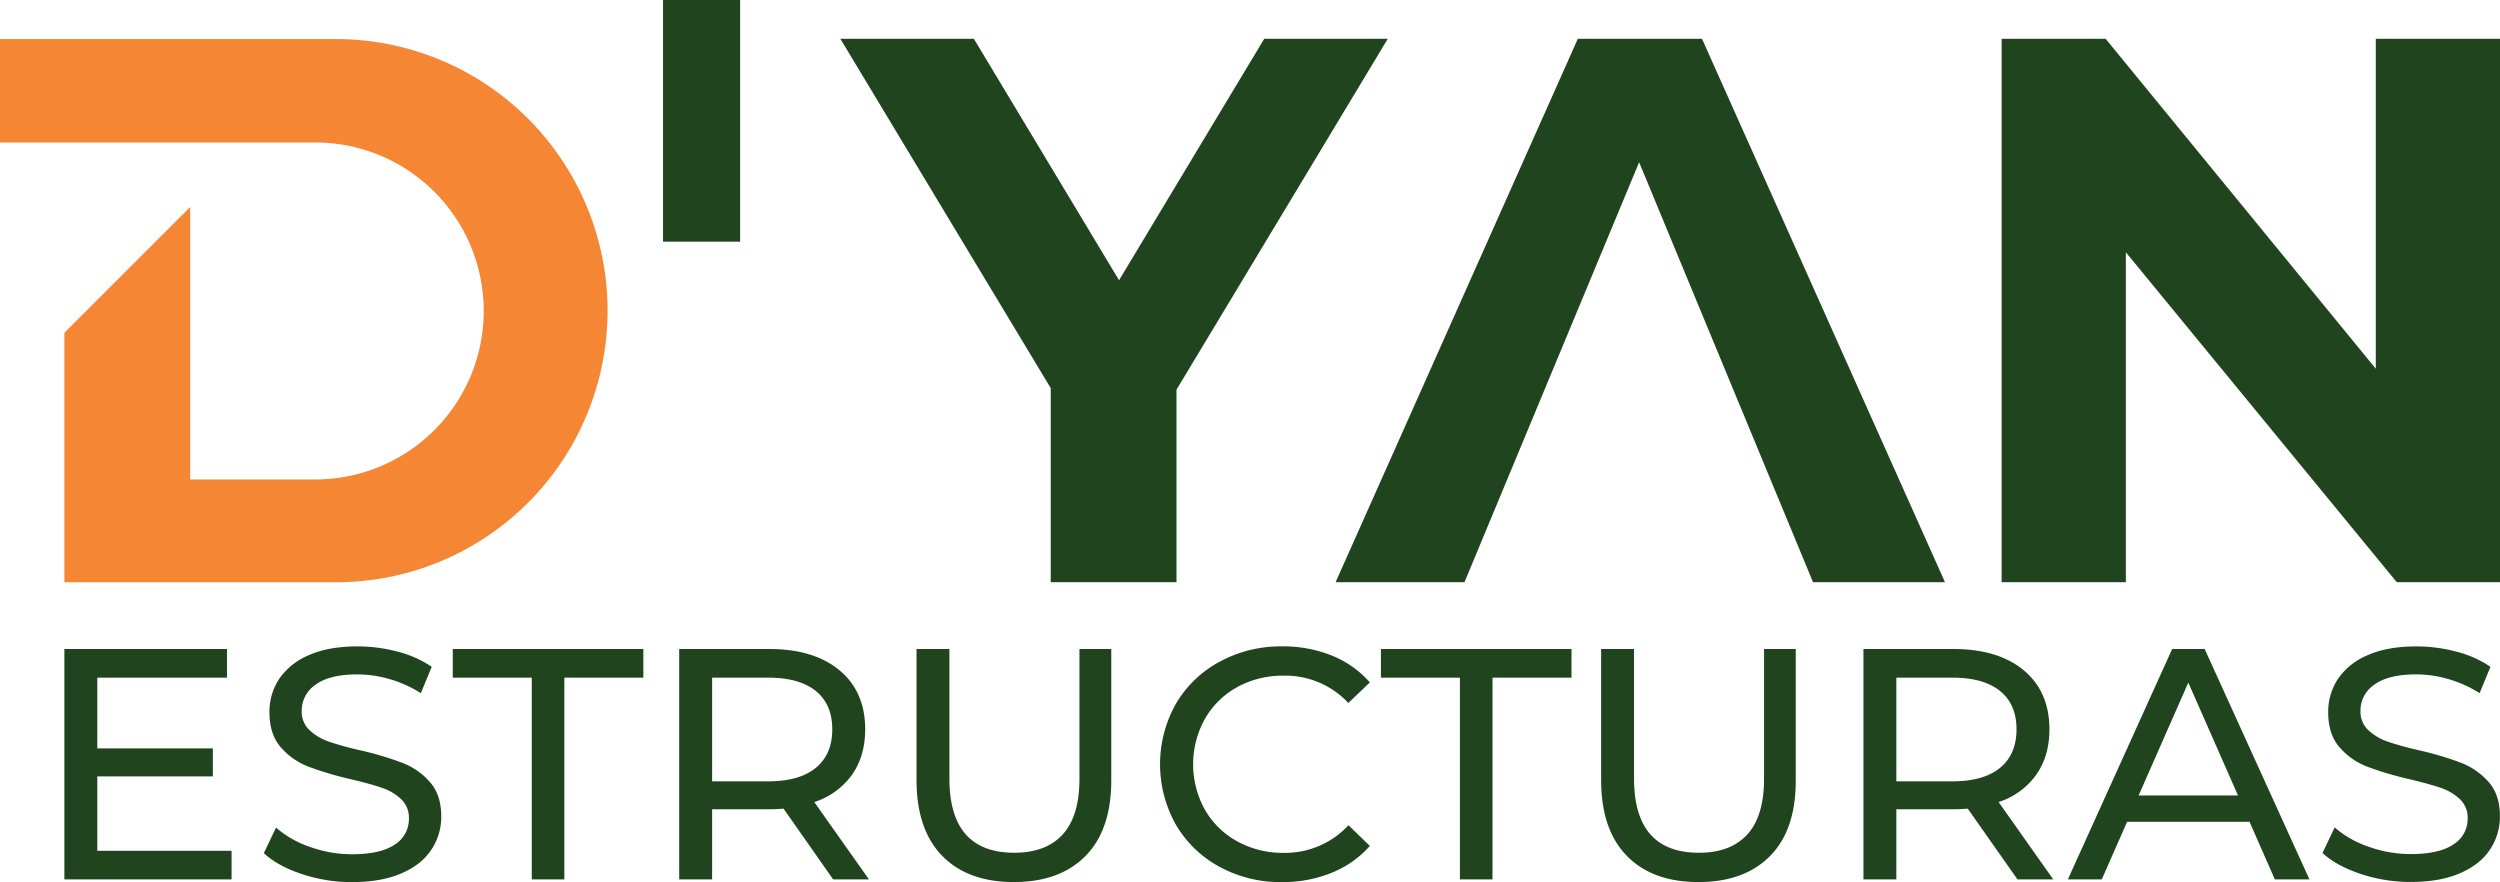<svg xmlns="http://www.w3.org/2000/svg" viewBox="0 0 978.2 345.13"><defs><style>.cls-1{fill:#1f441e}</style></defs><g id="Capa_2" data-name="Capa 2"><g id="Capa_1-2" data-name="Capa 1"><path class="cls-1" d="M90.61 332.89v11.21H25.19v-90.16h63.62v11.21H38.07v27.69h45.21v10.95H38.07v29.1h52.54zm27.5 9.11q-9.47-3.15-14.87-8.18l4.76-10a39.45 39.45 0 0013.2 7.53 48.56 48.56 0 0016.55 2.9q11.2 0 16.74-3.8a11.71 11.71 0 005.51-10.18 9.94 9.94 0 00-3-7.53 20.05 20.05 0 00-7.46-4.45q-4.46-1.55-12.56-3.47a128.7 128.7 0 01-16.42-4.9 27.09 27.09 0 01-10.69-7.53q-4.44-5.08-4.44-13.72a23.24 23.24 0 013.79-13 26.19 26.19 0 0111.53-9.27q7.73-3.48 19.19-3.48a60.46 60.46 0 0115.71 2.08 41.75 41.75 0 0113.27 5.92l-4.25 10.3a47 47 0 00-12.11-5.47 45.35 45.35 0 00-12.62-1.87q-11 0-16.42 4a12.24 12.24 0 00-5.47 10.31 9.85 9.85 0 003.09 7.53 21.39 21.39 0 007.66 4.51 120.16 120.16 0 0012.43 3.41 125.72 125.72 0 0116.35 4.9 27.44 27.44 0 0110.63 7.46q4.44 5 4.44 13.52a23.06 23.06 0 01-3.86 12.94q-3.87 5.87-11.72 9.27t-19.32 3.42a61.53 61.53 0 01-19.64-3.15zm89.96-76.85h-30.91v-11.21h74.57v11.21h-30.91v78.95h-12.75v-78.95zm125.31 37.99q5.14-7.33 5.15-17.77 0-14.69-10-23.05t-27.56-8.38h-35.21v90.16h12.88v-27.44h22.28c1.37 0 3.26-.08 5.67-.25L326 344.1h14l-21.38-30.27a29.13 29.13 0 0014.76-10.69zm-32.85 2.58h-21.89v-40.57h21.89q12.24 0 18.68 5.22t6.44 15q0 9.79-6.44 15.07t-18.68 5.28zm121.84-1.03q0 14.67-6.57 21.83t-18.93 7.14q-25.38 0-25.38-29v-50.72h-12.87v51.26q0 19.32 10 29.62t28.08 10.31q18 0 28.07-10.24t10.05-29.69v-51.26h-12.45zm61.68-35.81a36.8 36.8 0 0118.16-4.5 33.57 33.57 0 0125.37 10.69L536 267a39.56 39.56 0 00-15-10.54 51.1 51.1 0 00-19.31-3.55 50.13 50.13 0 00-24.47 6 44 44 0 00-17.13 16.49 48.27 48.27 0 000 47.26 44.06 44.06 0 0017.06 16.49 49.82 49.82 0 0024.41 6 50.82 50.82 0 0019.44-3.63A40 40 0 00536 331l-8.37-8.11a33.65 33.65 0 01-25.37 10.81 36.8 36.8 0 01-18.16-4.5 32.65 32.65 0 01-12.68-12.43 36.6 36.6 0 010-35.42 32.65 32.65 0 0112.63-12.47zm56.28-3.73h30.91v78.95h12.75v-78.95h30.91v-11.21h-74.57v11.21zm149.91 39.54q0 14.67-6.57 21.83t-18.93 7.14q-25.37 0-25.37-29v-50.72h-12.88v51.26q0 19.32 10 29.62t28.07 10.31q18 0 28.08-10.24t10-29.69v-51.26h-12.4zm106.5-1.55q5.16-7.33 5.16-17.77 0-14.69-10-23.05t-27.56-8.38h-35.21v90.16H742v-27.44h22.28c1.37 0 3.26-.08 5.67-.25l19.45 27.69h14l-21.38-30.27a29.06 29.06 0 0014.72-10.69zm-32.84 2.58H742v-40.57h21.9q12.24 0 18.68 5.22t6.44 15q0 9.79-6.44 15.07t-18.68 5.28zm86.03-51.78l-40.82 90.16h13.26l9.92-22.54h47.91l9.91 22.54h13.53l-41-90.16zm-13.13 57.31l19.44-44.17 19.45 44.17zM973.76 306a27.44 27.44 0 00-10.63-7.47 125.72 125.72 0 00-16.35-4.9 120.16 120.16 0 01-12.43-3.41 21.39 21.39 0 01-7.66-4.51 9.85 9.85 0 01-3.09-7.53 12.24 12.24 0 015.47-10.31q5.48-4 16.42-4a45.35 45.35 0 0112.62 1.87 47 47 0 0112.11 5.47l4.25-10.3A41.75 41.75 0 00961.2 255a60.46 60.46 0 00-15.71-2.07q-11.46 0-19.19 3.48a26.19 26.19 0 00-11.53 9.27 23.24 23.24 0 00-3.79 13q0 8.63 4.44 13.72a27.09 27.09 0 0010.69 7.53 129.21 129.21 0 0016.42 4.9q8.12 1.92 12.56 3.47a20.05 20.05 0 017.46 4.45 9.94 9.94 0 013 7.53 11.71 11.71 0 01-5.55 10.1q-5.53 3.8-16.74 3.8a48.56 48.56 0 01-16.55-2.9 39.45 39.45 0 01-13.2-7.53l-4.76 10q5.4 5 14.87 8.18a61.53 61.53 0 0019.64 3.16q11.46 0 19.32-3.42t11.72-9.27a23.06 23.06 0 003.86-12.94q.04-8.46-4.4-13.46z"/><path d="M237.73 121.56a106.26 106.26 0 01-106.27 106.27H25.19v-97.62l40.39-40.39L74.42 81v106.6h48.92a65.93 65.93 0 100-131.86H0V15.29h131.42a106.27 106.27 0 01106.31 106.27z" fill="#f58634"/><path class="cls-1" d="M460.34 152.47v75.33h-49.21v-75.93L328.82 15.19h52.24l56.8 94.46 56.8-94.46H543zM978.2 15.19V227.8h-40.39L831.8 98.71V227.8h-48.6V15.19h40.7l105.7 129.09V15.19zM289.6 0h-30.17v94.56h30.17M709.4 227.8L641.36 63.48 573.02 227.8H522.6l94.77-212.61h48.59l95.07 212.61H709.4z"/></g></g></svg>